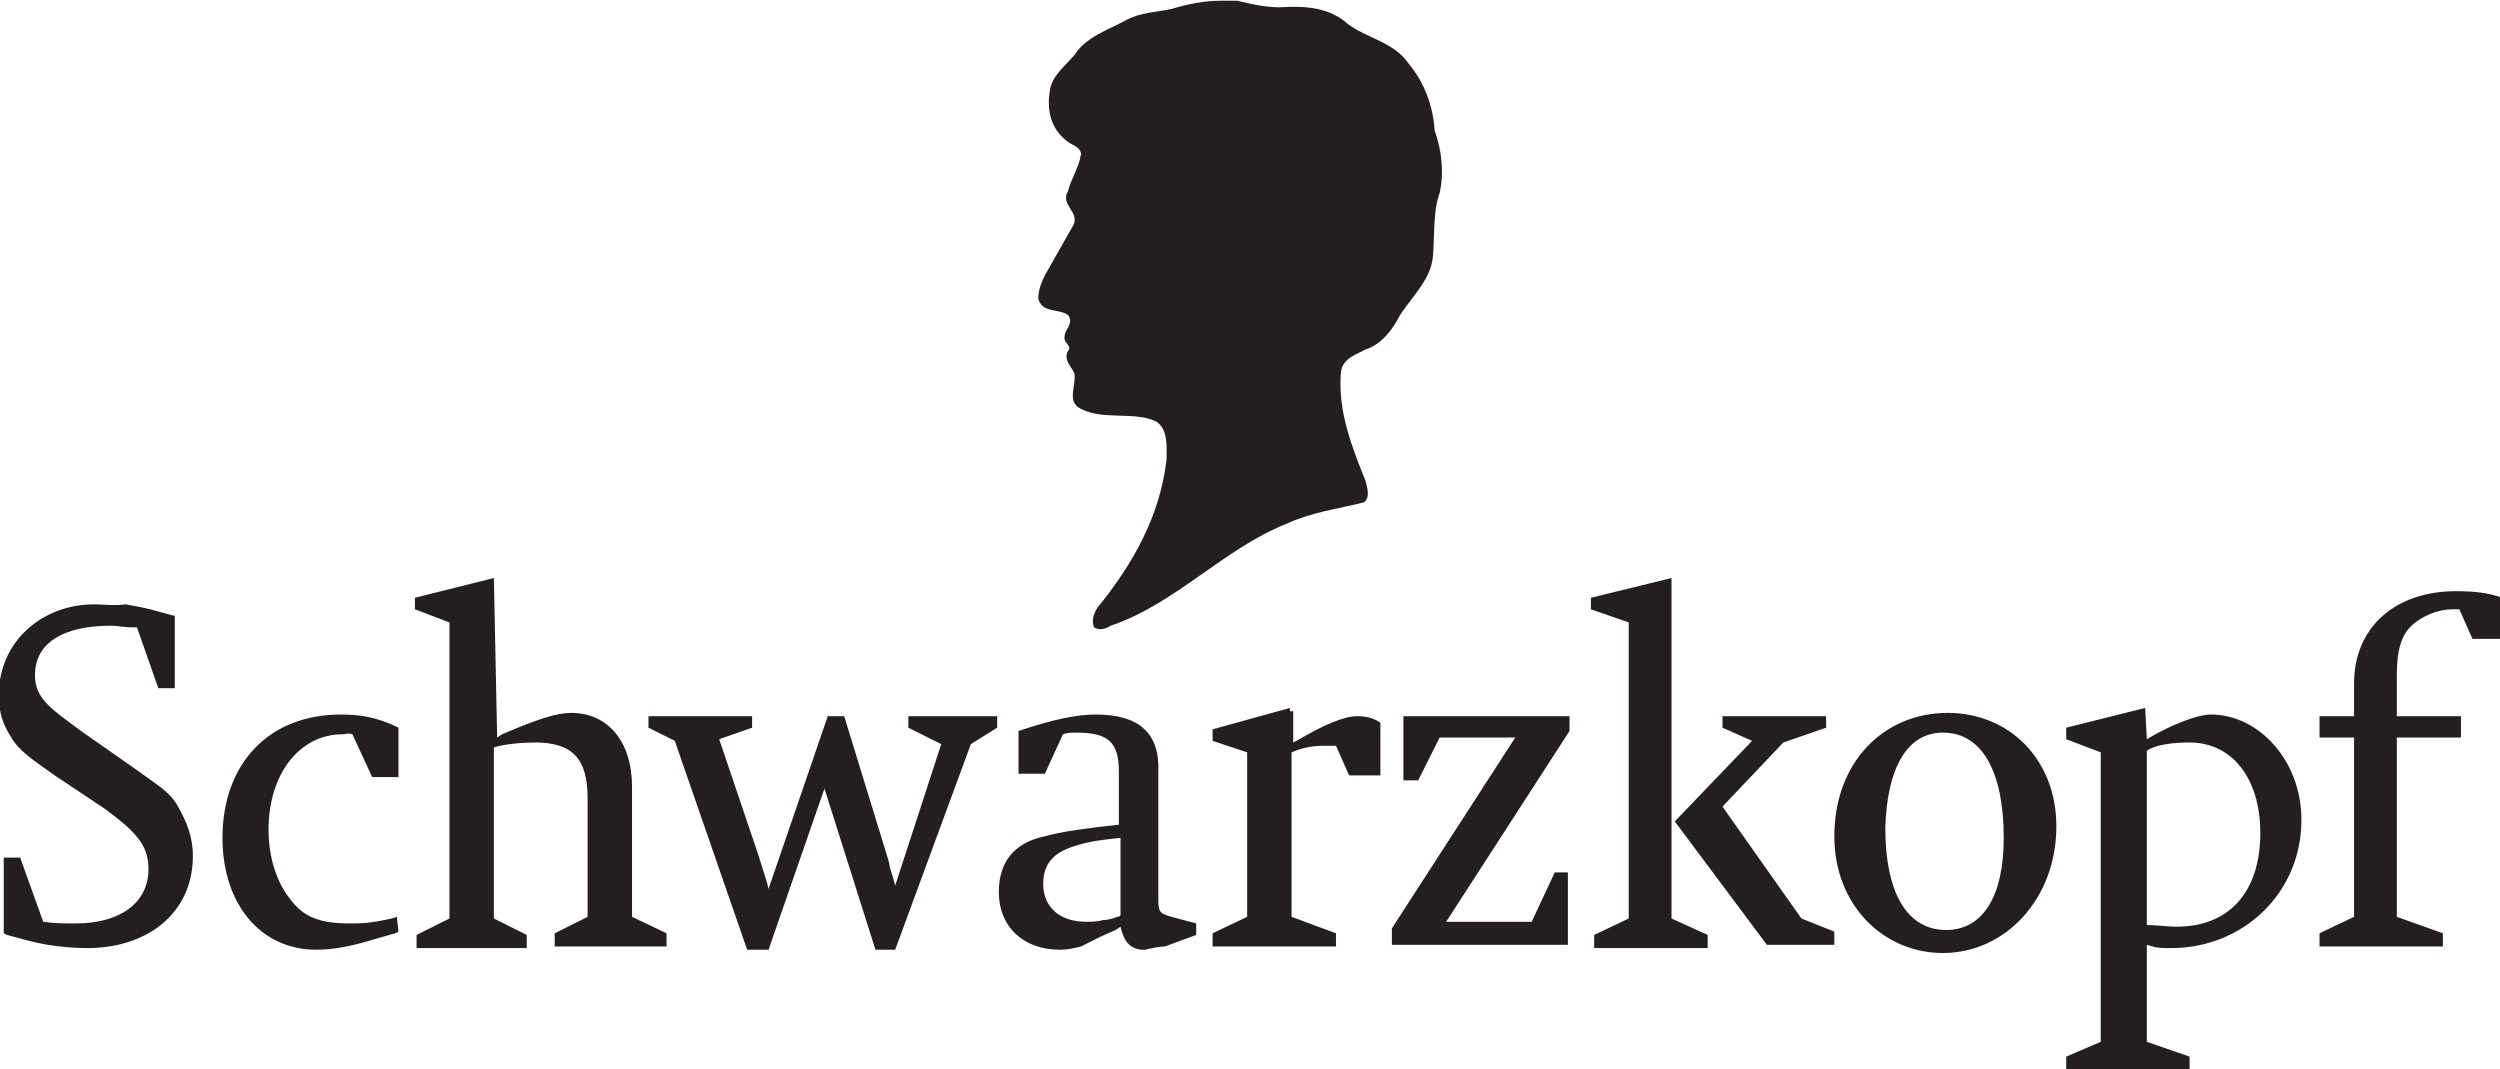 <svg xmlns="http://www.w3.org/2000/svg" viewBox="0 0 152 65"><path d="M74.227.044c-1 0-2 .2-3 .5-.9.2-1.9.2-2.8.7-1.1.6-2.4 1-3.1 2.1-.6.7-1.4 1.3-1.5 2.2-.2 1.2.1 2.3 1 3 .3.3.8.3.9.8-.1.8-.6 1.5-.8 2.3-.5.8.8 1.3.3 2.1l-1.7 3c-.2.4-.4.9-.4 1.4.2.9 1.2.6 1.8 1 .4.5-.2.9-.2 1.3-.1.4.5.6.2.9-.3.6.3 1 .4 1.4.1.7-.4 1.5.2 2 1.4.9 3.4.2 4.8.9.7.5.6 1.5.6 2.3-.4 3.4-2 6.3-4.2 9-.2.3-.4.8-.2 1.2.3.2.7.1 1-.1 3.9-1.3 6.9-4.7 10.7-6.2 1.5-.7 3.1-.9 4.7-1.3.4-.3.2-.9.1-1.3-.8-2-1.7-4.2-1.5-6.6.1-.9 1-1.1 1.5-1.4 1-.3 1.7-1.3 2.1-2.1.8-1.2 1.9-2.2 2-3.6.1-1.3 0-2.7.4-3.8.3-1.3.1-2.7-.3-3.8-.1-1.5-.6-2.9-1.6-4.1-.9-1.3-2.5-1.5-3.7-2.4-1.1-1-2.6-1.1-4.1-1-.9 0-1.8-.2-2.6-.4h-1zm-44.2 35.1l-4.8 1.2v.7l2.1.8v18l-2 1v.8h6.7v-.8l-2-1v-10.4c.6-.2 1.7-.3 2.5-.3 2.3 0 3.2 1 3.2 3.4v7.2l-2 1v.8h6.8v-.8l-2.1-1v-7.9c0-2.8-1.5-4.5-3.7-4.5-.9 0-2.1.4-4.2 1.3l-.3.2-.2-9.7zm71.6 0l-4.9 1.2v.7l2.3.8v18l-2.1 1v.8h6.9v-.8l-2.2-1v-20.7zm47.7.8c-3.7 0-6.2 2.2-6.2 5.6v2h-2.1v1.3h2.1v10.9l-2.1 1v.8h7.5v-.8l-2.8-1v-10.9h3.9v-1.3h-3.9v-2.5c0-1.6.3-2.5 1-3.1.6-.5 1.5-.9 2.4-.9h.4l.8 1.8h1.8v-2.5c-.8-.3-1.7-.4-2.8-.4zm-143.6.8c-3.2 0-5.8 2.3-5.8 5.5 0 1 .2 1.7.7 2.5.5.9 1.3 1.4 2.7 2.4l3 2c1.9 1.4 2.7 2.2 2.7 3.7 0 2.1-1.8 3.3-4.4 3.3-.8 0-1.3 0-2-.1l-1.4-3.9h-1v4.6l.2.1 1.5.4c1.2.3 2.5.4 3.4.4 3.6 0 6.4-2.1 6.4-5.6 0-1.2-.4-2.1-.9-3-.5-.9-1.1-1.2-2.9-2.5l-3-2.1c-1.9-1.4-2.8-2-2.8-3.4 0-2 1.8-3 4.6-3 .5 0 .7.1 1.4.1h.2l1.3 3.7h1v-4.4l-.4-.1-1.1-.3c-.4-.1-.9-.2-1.5-.3-.6.1-1.4 0-1.9 0zm72.7 6.3l-4.7 1.3v.7l2.1.7v10l-2.1 1v.8h7.5v-.8l-2.7-1v-10c.7-.3 1.3-.4 2-.4h.7l.8 1.8h1.9v-3.2c-.4-.3-.9-.4-1.4-.4-.8 0-2 .5-3.7 1.5l-.2.1v-1.9h-.2zm52 0l-4.8 1.2v.7l2.1.8v17.6l-2.1.9v.8h7.5v-.8l-2.6-.9v-5.9c.6.2.8.2 1.5.2 4.3 0 7.9-3.3 7.9-7.8 0-3.6-2.6-6.4-5.5-6.4-.8 0-2.4.6-3.9 1.5l-.1-1.9zm-12 .3c-3.9 0-6.9 3-6.9 7.5 0 4.2 3 7.1 6.6 7.1 3.8 0 6.9-3.3 6.9-7.7 0-4.1-2.9-6.9-6.6-6.9zm-97.7.1c-4.4 0-7.2 3-7.2 7.5 0 4 2.3 6.8 5.7 6.8 1 0 2.1-.2 3.4-.6l1.4-.4.2-.1-.1-.9-.3.1c-1.4.3-1.8.3-2.6.3-1.8 0-2.8-.4-3.6-1.5-.8-1-1.3-2.5-1.3-4.2 0-3.4 1.9-5.8 4.5-5.8.2 0 .3-.1.6 0l1.2 2.6h1.6v-3c-1.4-.7-2.5-.8-3.5-.8zm45.9 0c-1.2 0-2.6.3-4.7 1v2.6h1.6l1.1-2.4c.3-.1.4-.1.8-.1 2 0 2.6.6 2.6 2.4v3.2c-1.9.2-3.4.4-4.5.7-1.9.4-2.8 1.6-2.8 3.4 0 2.1 1.5 3.5 3.7 3.5.5 0 .9-.1 1.3-.2l1.2-.6.9-.4.3-.2c.2.9.6 1.4 1.4 1.4h.1c.4-.1.9-.2 1.2-.2l1.9-.7v-.7l-1.5-.4c-.7-.2-.8-.3-.8-1v-7.8c.1-2.4-1.2-3.5-3.8-3.5zm-27.2.1v.7l1.6.8 4.4 12.7h1.3l3.4-9.8 3.1 9.8h1.2l4.6-12.5 1.6-1v-.7h-5.4v.7l2 1-2.8 8.6c-.2-.8-.3-.9-.4-1.5l-2.7-8.8h-1l-3.6 10.5-.1-.4-.5-1.6-2.4-7.1 2-.7v-.7h-6.3zm45.9 0v3.9h.9l1.3-2.6h4.6l-7.5 11.6v1h10.7v-4.4h-.8l-1.4 3h-5.2l7.5-11.6v-.9h-10.1zm19.4 0v.7l1.8.8-4.7 4.9 5.6 7.5h4.1v-.8l-2-.8-4.8-6.8 3.7-3.9 2.6-.9v-.7h-6.3zm13.4 1c2.4 0 3.7 2.4 3.7 6.4 0 3.6-1.3 5.6-3.5 5.6-2.4 0-3.7-2.3-3.7-6.2.1-3.6 1.3-5.8 3.5-5.8zm15 .6c2.6 0 4.3 2.2 4.3 5.5 0 3.6-1.9 5.7-5.1 5.7-.5 0-1.2-.1-1.8-.1v-10.6c.6-.4 1.7-.5 2.6-.5zm-65 5.8v4.7c-.1.1-.1.1-.2.1-.5.2-.8.2-.9.2-.3.1-.7.1-1 .1-1.6 0-2.6-.9-2.6-2.3 0-1.2.6-1.9 1.9-2.3.9-.3 1.8-.4 2.8-.5z" fill="#231f20"/></svg>